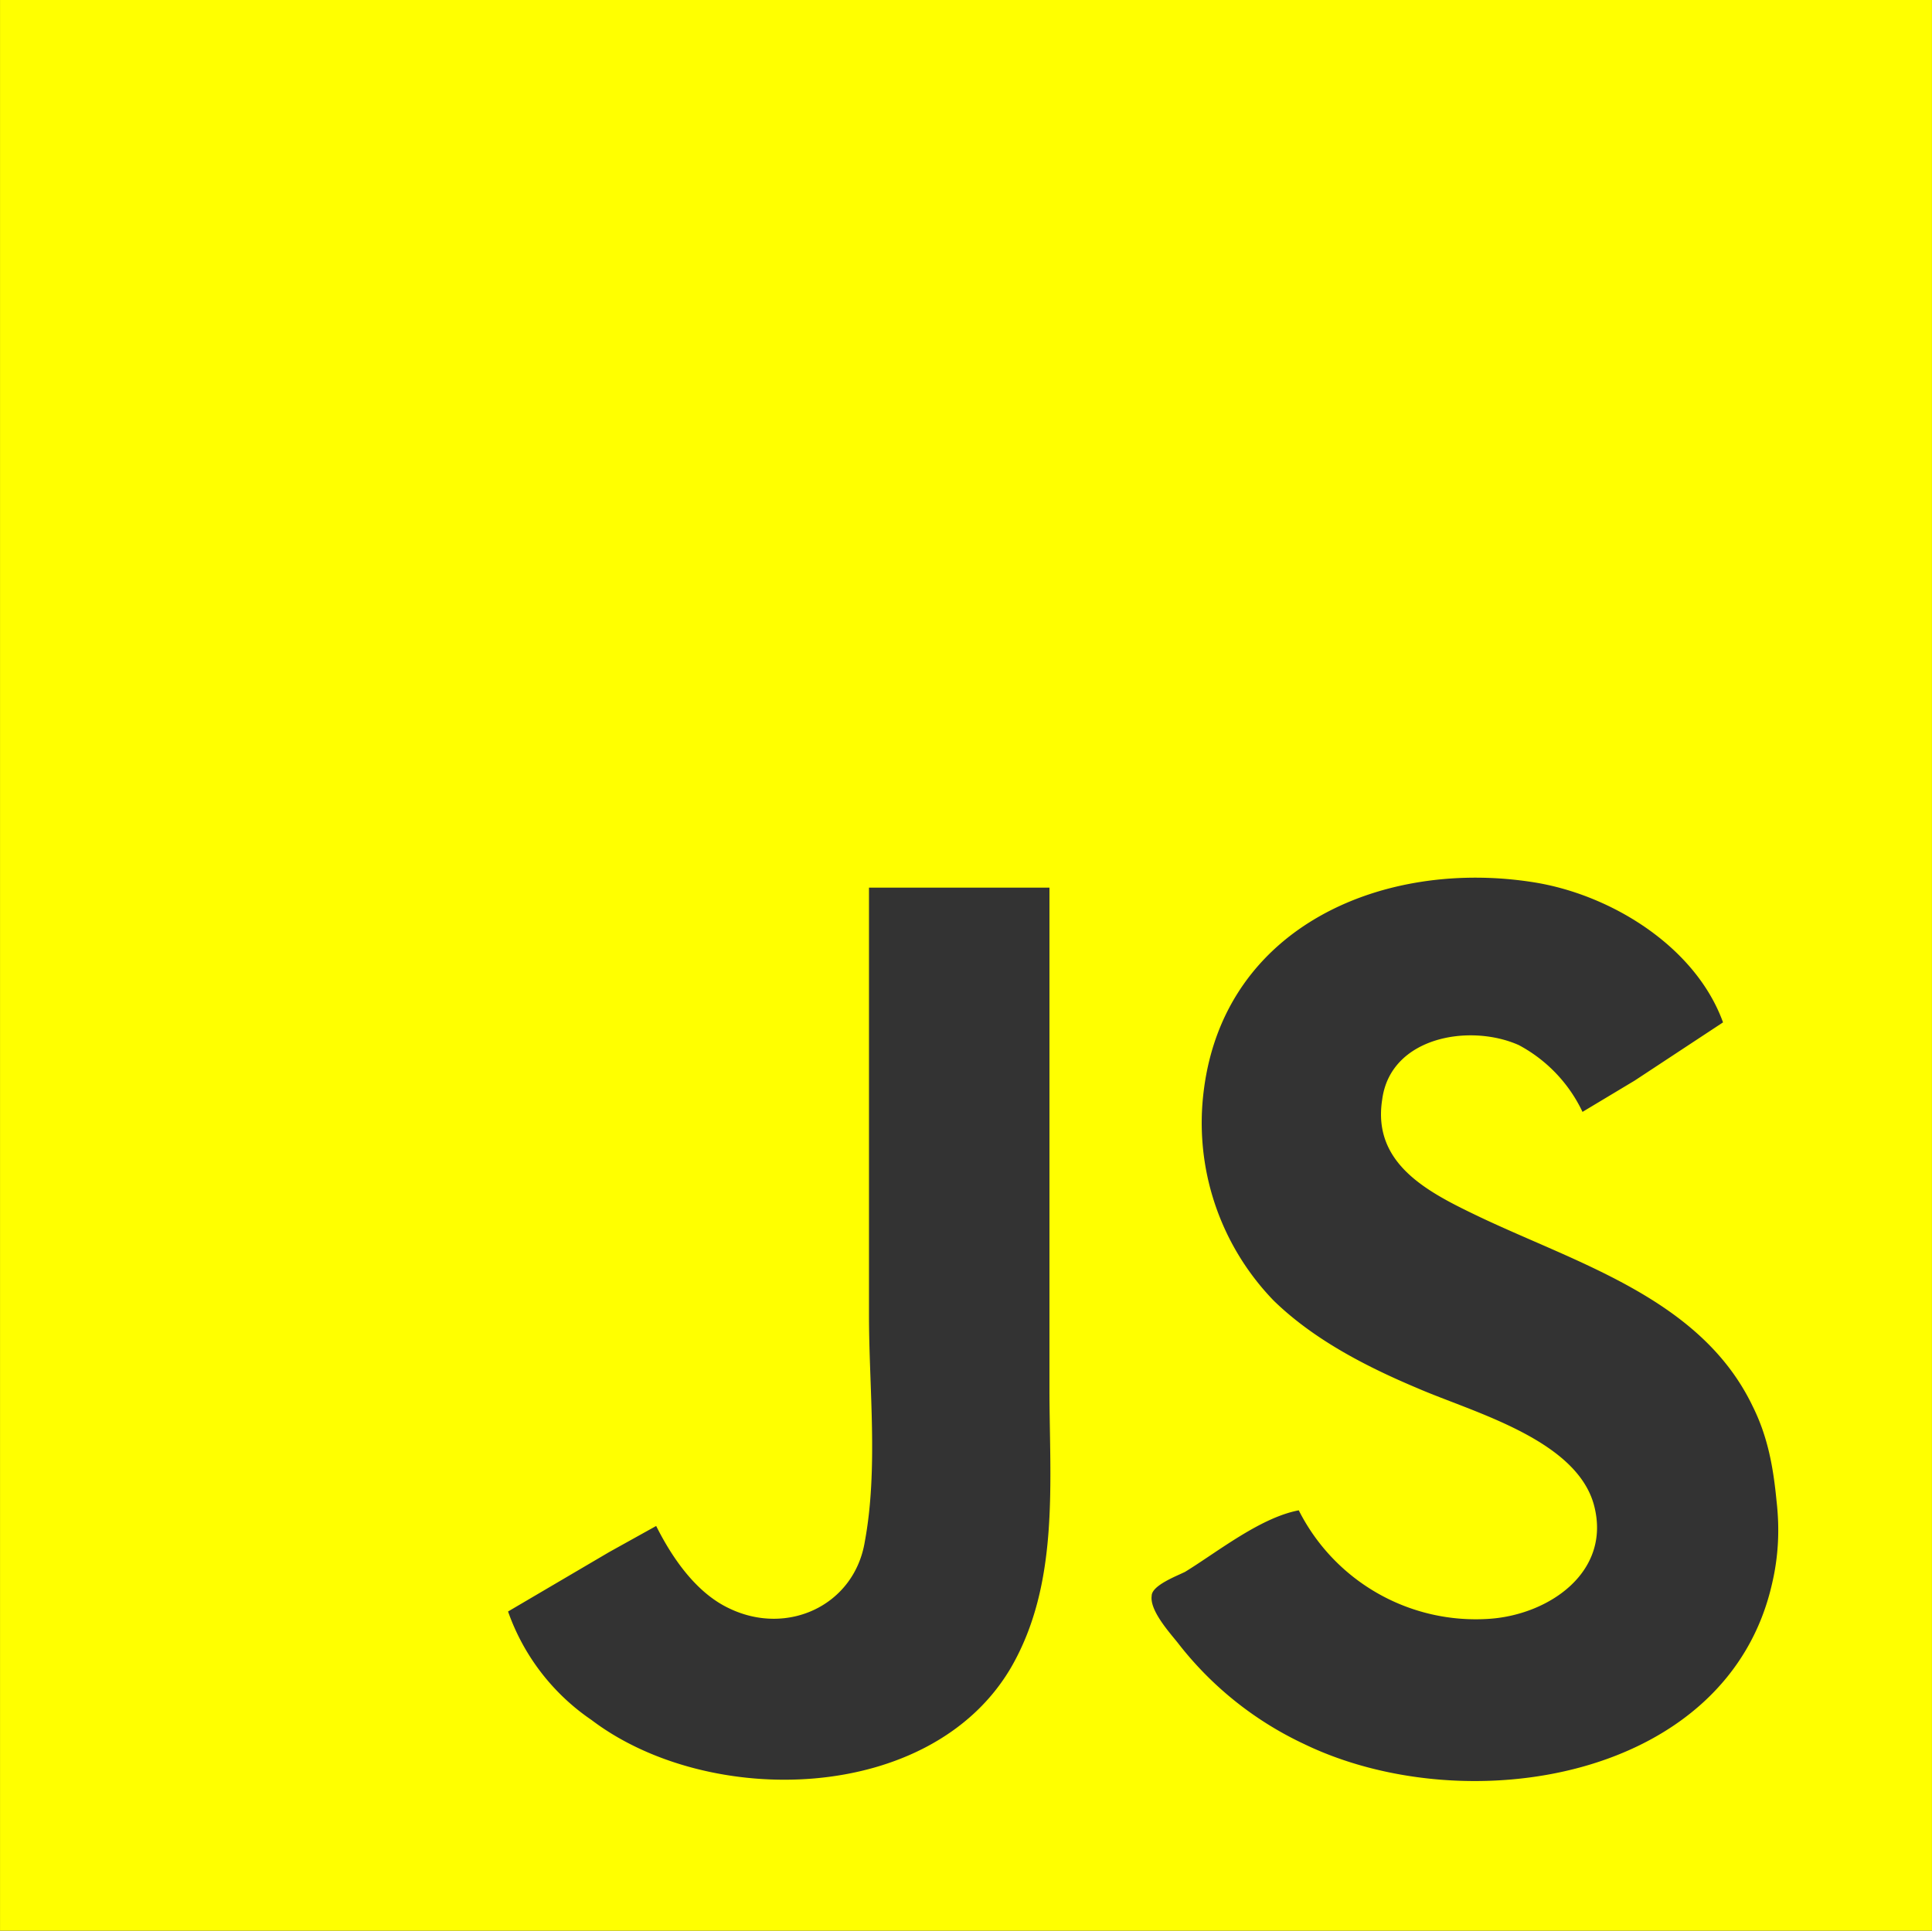<svg width="70" height="69.96" viewBox="0 0 18.52 18.51" xmlns="http://www.w3.org/2000/svg"><rect x="0" y="0" width="18.52" height="18.51" fill="#333333" stroke="none"/><path style="fill:#ff0;stroke:none;stroke-width:.022" d="M0 0v18.51h18.52V0H0m16.52 9.8-.85.56-.5.3a1.41 1.41 0 0 0-.61-.64c-.47-.21-1.23-.08-1.31.52-.1.63.46.9.94 1.13.95.45 2.12.79 2.61 1.81.15.3.2.6.23.91.03.26.02.52-.04.78-.42 1.9-2.94 2.3-4.49 1.55a3.3 3.3 0 0 1-1.21-.97c-.08-.1-.27-.31-.25-.45 0-.1.24-.19.32-.23.31-.19.72-.52 1.09-.59a1.9 1.9 0 0 0 1.83 1.04c.57-.04 1.17-.45 1-1.09-.17-.63-1.16-.89-1.69-1.12-.5-.21-1-.47-1.38-.84a2.45 2.45 0 0 1-.67-2.02c.2-1.58 1.74-2.22 3.17-1.99.74.12 1.55.62 1.81 1.35m-6.46-1.3v4.8c0 .9.1 1.87-.37 2.68-.77 1.31-2.9 1.35-4.02.5a2.1 2.1 0 0 1-.8-1.04l.97-.57.45-.25c.15.3.38.64.7.79.56.27 1.2-.03 1.3-.64.13-.7.04-1.47.04-2.17v-4.1Z"/></svg>